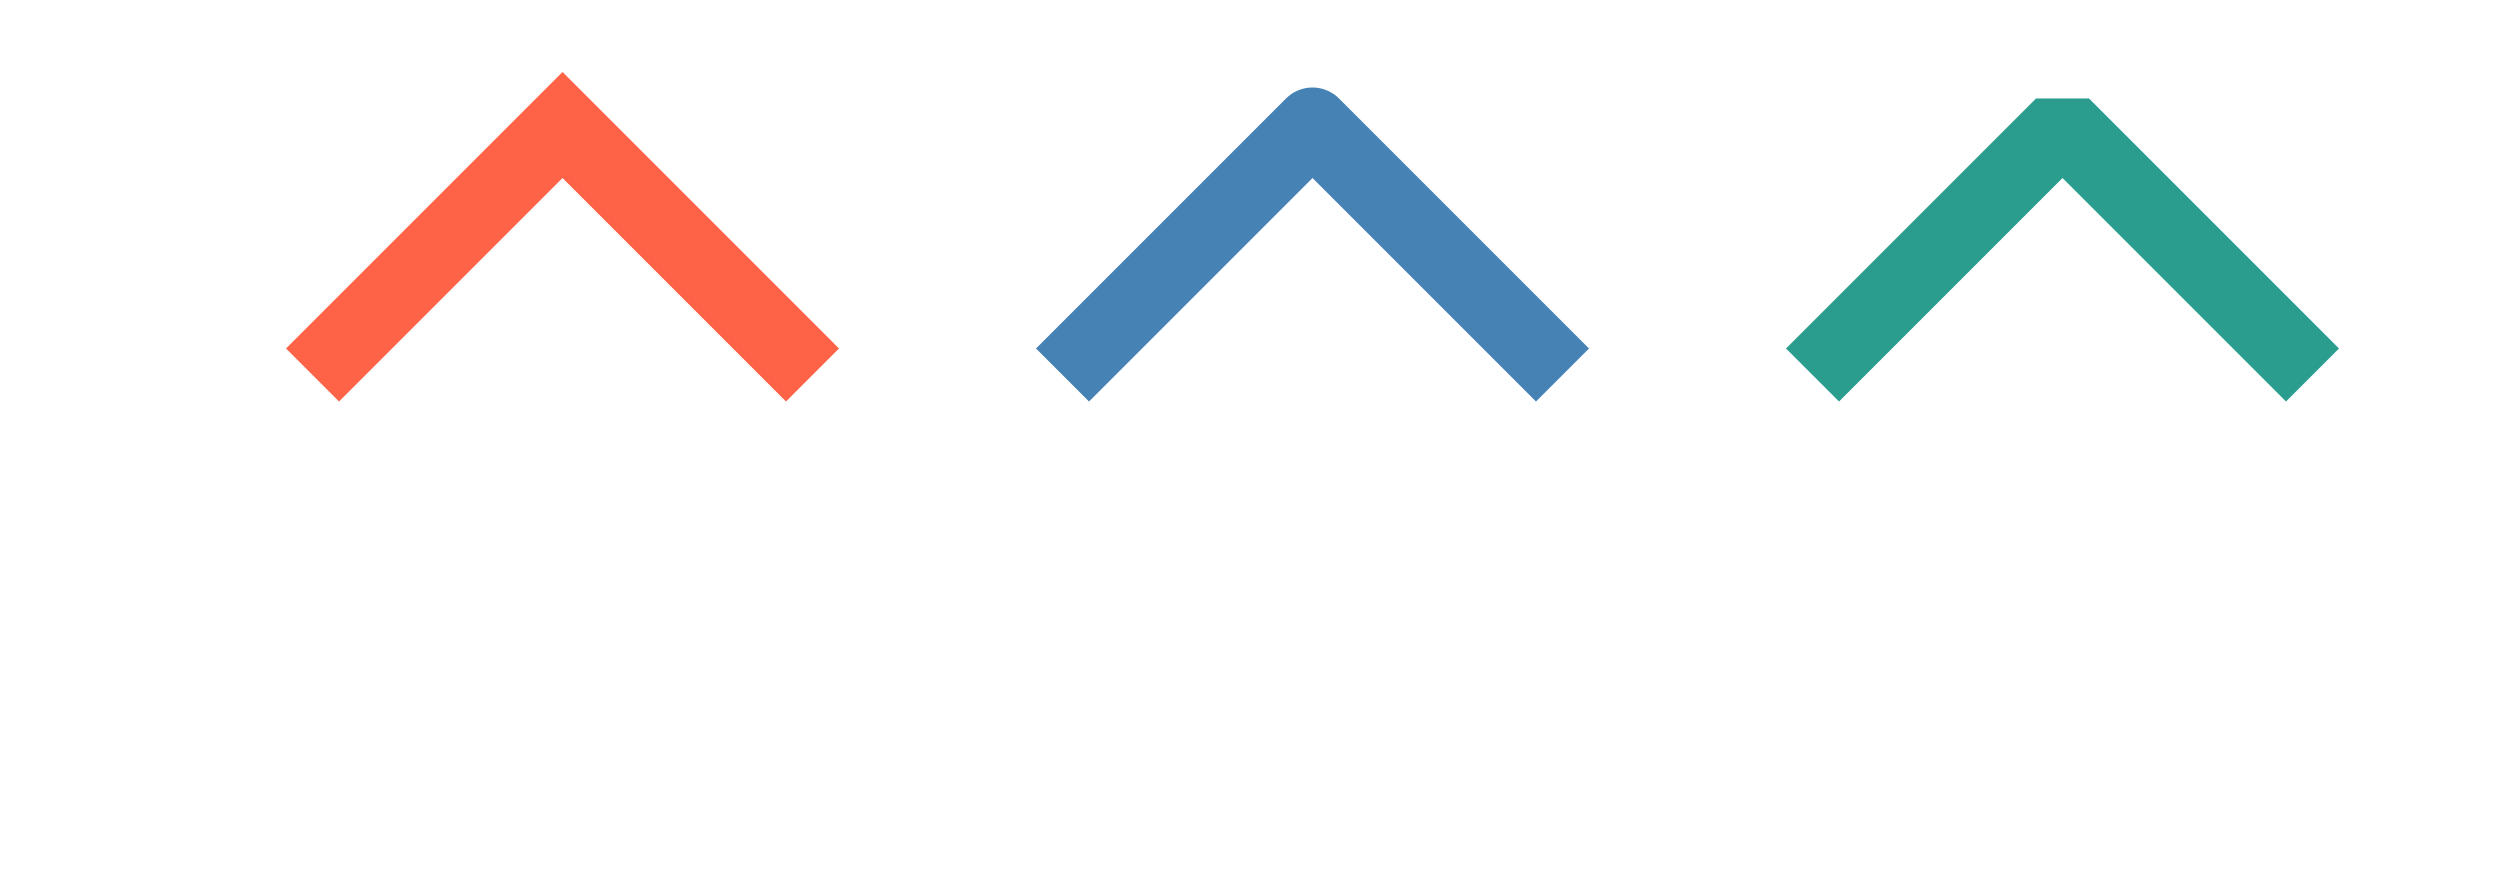 <svg width="400" height="140" viewBox="0 0 400 140" xmlns="http://www.w3.org/2000/svg">

  <!-- Miter join -->
  <polyline points="50,60 90,20 130,60" stroke="tomato" stroke-width="12" stroke-linejoin="miter" fill="none"></polyline>

  <!-- Round join -->
  <polyline points="170,60 210,20 250,60" stroke="steelblue" stroke-width="12" stroke-linejoin="round" fill="none"></polyline>

  <!-- Bevel join -->
  <polyline points="290,60 330,20 370,60" stroke="#2a9d8f" stroke-width="12" stroke-linejoin="bevel" fill="none"></polyline>

</svg>

